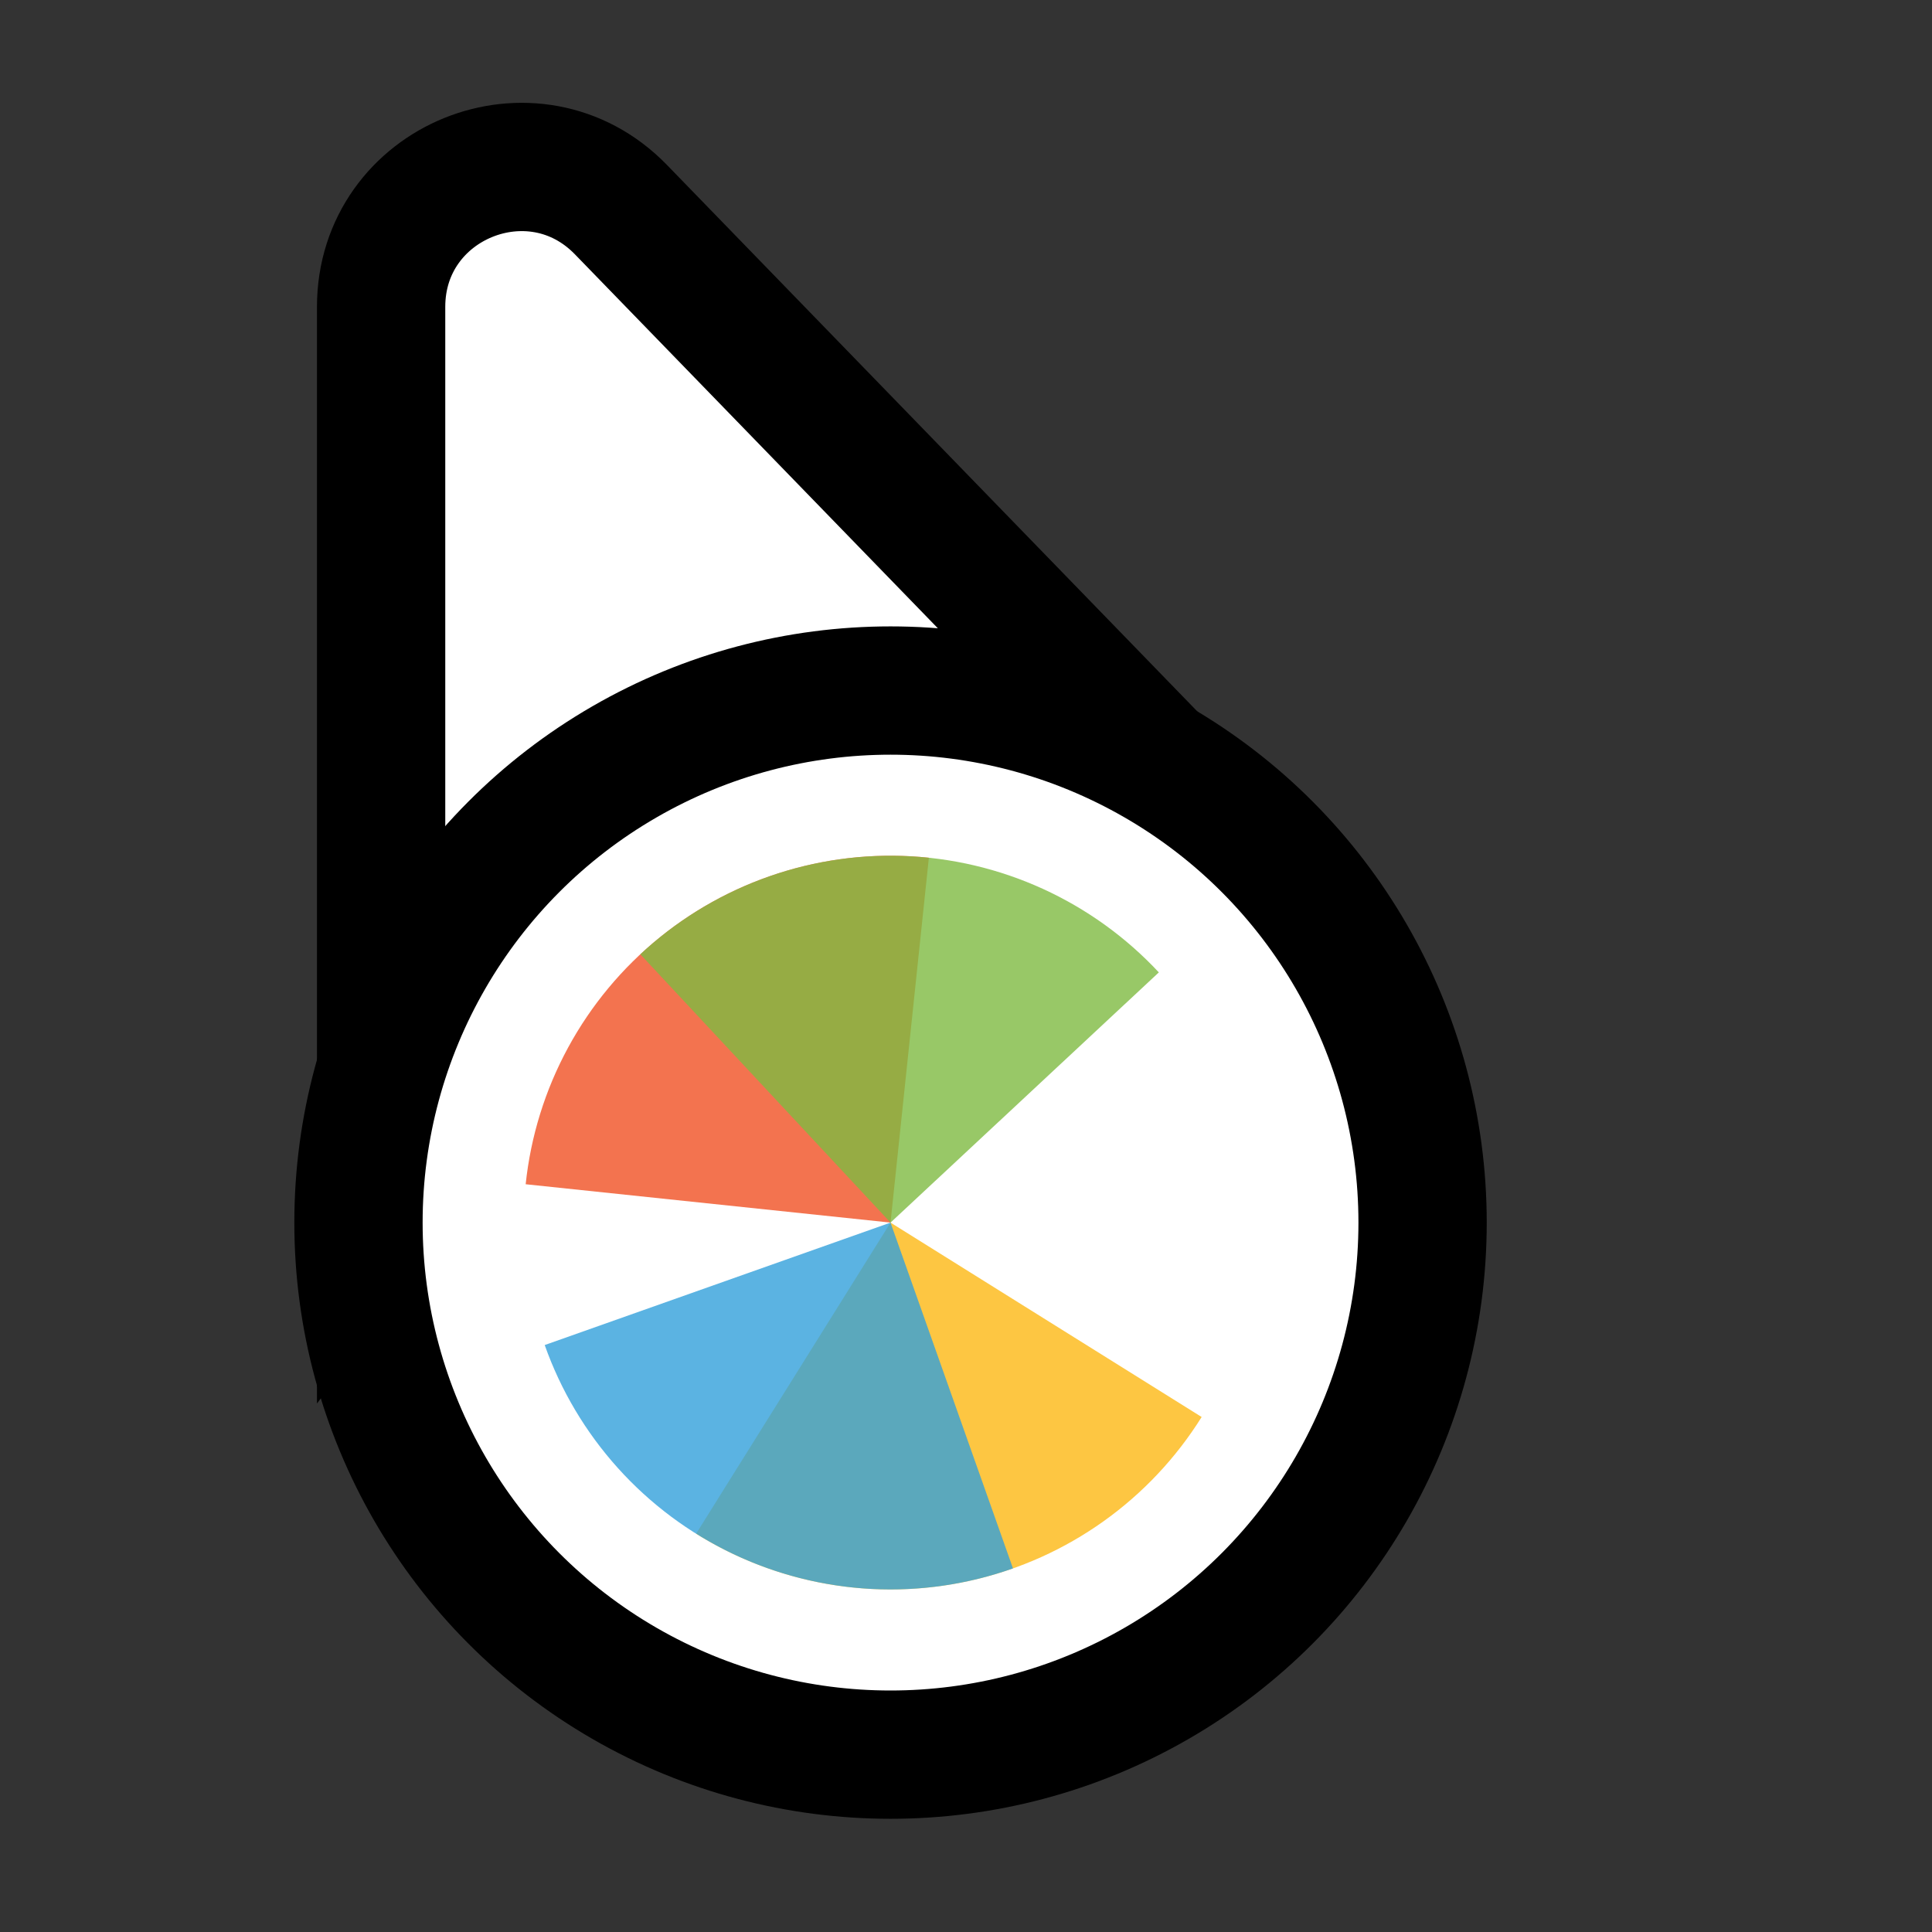 <svg width="256" height="256" viewBox="0 0 256 256" fill="none" xmlns="http://www.w3.org/2000/svg">
<rect x="0" y="0" width="256" height="256" fill="#333333" stroke="none"/>
<path d="M141.269 109.497L162.13 110.056L147.596 95.08L82.276 27.777C70.704 15.854 50.5 24.046 50.5 40.662L50.5 134.895L50.5 160.434L65.805 139.989L89.665 108.115L141.269 109.497Z" fill="#FFFFFF" stroke="#000000" stroke-width="17"/>
<circle cx="118" cy="162" r="70.5" fill="#FFFFFF" stroke="#000000" stroke-width="17"/>
<path d="M69.654 156.918L117.999 161.999L123.081 113.653C116.732 112.986 110.314 113.575 104.193 115.388C98.072 117.201 92.368 120.202 87.407 124.22C82.446 128.237 78.325 133.192 75.279 138.803C72.233 144.413 70.321 150.568 69.654 156.917L69.654 156.918Z" fill="#F05024" fill-opacity="0.8"/>
<path d="M92.239 203.225L118 162L159.225 187.76C155.842 193.174 151.426 197.868 146.229 201.575C141.032 205.282 135.155 207.93 128.935 209.366C122.715 210.802 116.273 210.998 109.976 209.945C103.68 208.891 97.653 206.607 92.239 203.224L92.239 203.225Z" fill="#FCB813" fill-opacity="0.8"/>
<path d="M84.847 126.448L118 162L153.552 128.847C149.199 124.179 143.968 120.413 138.159 117.766C132.35 115.118 126.077 113.641 119.697 113.418C113.317 113.195 106.956 114.231 100.976 116.467C94.997 118.702 89.516 122.094 84.847 126.448Z" fill="#7EBA41" fill-opacity="0.8"/>
<path d="M72.177 178.226L118 162L134.226 207.823C128.209 209.954 121.831 210.879 115.456 210.545C109.081 210.21 102.834 208.624 97.072 205.876C91.31 203.127 86.146 199.271 81.875 194.527C77.603 189.783 74.308 184.244 72.177 178.226Z" fill="#32A0DA" fill-opacity="0.8"/>
</svg>

